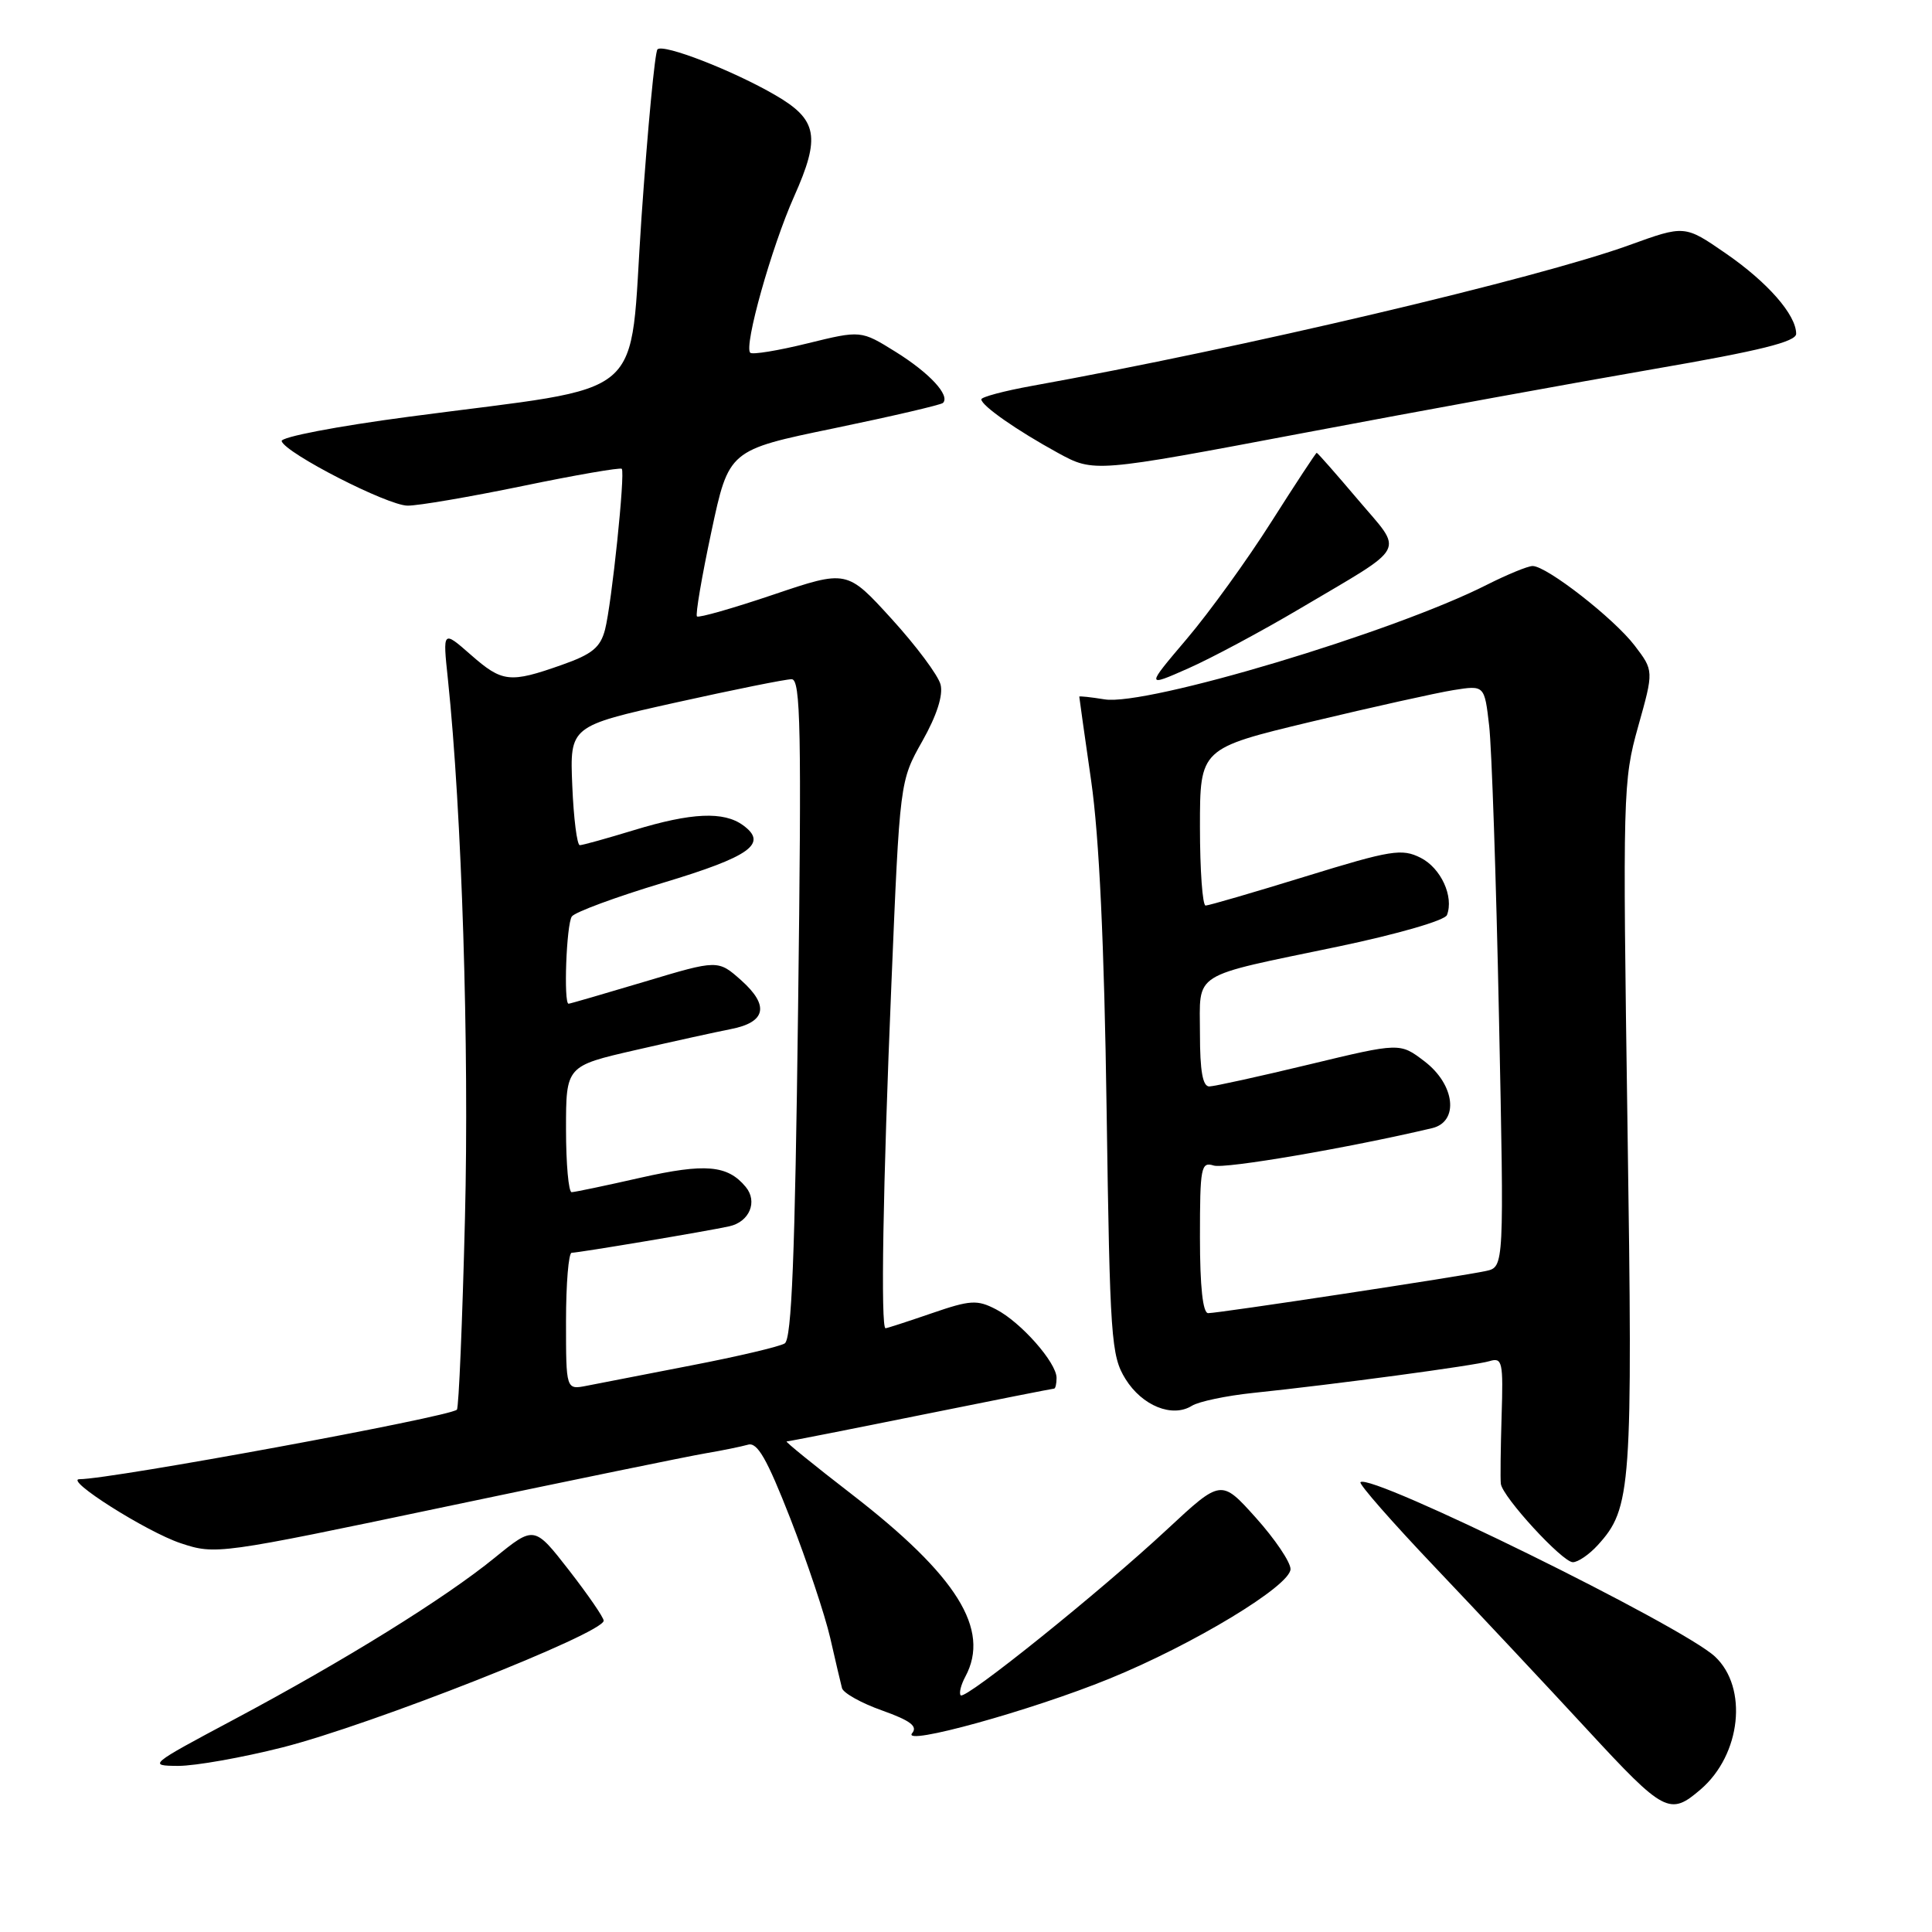 <?xml version="1.0" encoding="UTF-8" standalone="no"?>
<!DOCTYPE svg PUBLIC "-//W3C//DTD SVG 1.1//EN" "http://www.w3.org/Graphics/SVG/1.1/DTD/svg11.dtd" >
<svg xmlns="http://www.w3.org/2000/svg" xmlns:xlink="http://www.w3.org/1999/xlink" version="1.1" viewBox="0 0 256 256">
 <g >
 <path fill="currentColor"
d=" M 225.35 237.10 C 230.70 232.50 231.65 223.63 227.25 219.51 C 222.91 215.45 181.56 195.11 180.27 196.40 C 180.03 196.63 184.49 201.72 190.17 207.69 C 195.85 213.67 204.93 223.35 210.34 229.21 C 220.53 240.24 221.26 240.62 225.35 237.10 Z  M 37.43 231.54 C 49.18 228.56 79.97 216.42 79.99 214.75 C 80.00 214.34 77.93 211.33 75.40 208.07 C 70.79 202.15 70.79 202.15 65.54 206.42 C 58.93 211.80 45.67 220.03 30.93 227.88 C 19.73 233.85 19.58 233.97 23.62 233.99 C 25.89 233.99 32.10 232.89 37.43 231.54 Z  M 146.99 222.44 C 158.14 217.90 171.00 210.11 171.00 207.91 C 171.00 206.98 168.93 203.92 166.40 201.10 C 161.81 195.99 161.81 195.99 154.65 202.65 C 145.77 210.92 127.93 225.26 127.30 224.64 C 127.05 224.38 127.32 223.26 127.92 222.15 C 131.26 215.91 126.82 208.79 112.85 197.99 C 107.87 194.15 104.00 191.00 104.23 191.00 C 104.47 191.00 112.46 189.43 122.00 187.50 C 131.54 185.57 139.49 184.00 139.67 184.00 C 139.85 184.00 140.00 183.36 140.00 182.58 C 140.00 180.55 135.27 175.19 131.97 173.49 C 129.48 172.20 128.58 172.25 123.44 174.02 C 120.27 175.11 117.53 176.00 117.34 176.00 C 116.68 176.00 116.99 157.18 118.11 130.50 C 119.23 103.50 119.23 103.50 122.21 98.21 C 124.13 94.81 124.99 92.12 124.63 90.71 C 124.32 89.49 121.40 85.58 118.14 82.00 C 112.22 75.50 112.22 75.50 102.48 78.79 C 97.13 80.60 92.57 81.90 92.35 81.68 C 92.13 81.46 92.99 76.41 94.26 70.46 C 96.57 59.63 96.57 59.63 110.52 56.75 C 118.19 55.16 124.68 53.65 124.95 53.39 C 125.93 52.40 123.17 49.42 118.69 46.63 C 114.08 43.76 114.08 43.76 106.99 45.50 C 103.10 46.46 99.68 47.02 99.41 46.74 C 98.54 45.88 102.23 32.74 105.22 26.04 C 108.75 18.13 108.34 15.86 102.74 12.61 C 97.16 9.36 87.90 5.76 87.12 6.54 C 86.78 6.88 85.83 16.91 85.00 28.83 C 83.28 53.73 86.55 50.92 54.25 55.21 C 44.57 56.49 37.14 57.92 37.32 58.46 C 37.86 60.07 51.32 66.97 54.00 67.00 C 55.38 67.02 62.26 65.84 69.29 64.39 C 76.32 62.93 82.22 61.92 82.39 62.12 C 82.86 62.68 81.05 80.02 80.17 83.43 C 79.55 85.80 78.46 86.69 74.45 88.10 C 67.54 90.54 66.56 90.43 62.37 86.75 C 58.66 83.50 58.66 83.50 59.35 90.00 C 61.20 107.65 62.18 138.72 61.61 161.42 C 61.27 175.13 60.79 186.55 60.54 186.79 C 59.59 187.74 14.74 196.00 10.54 196.00 C 8.40 196.00 19.43 202.98 23.93 204.48 C 28.57 206.02 28.95 205.97 59.06 199.64 C 75.80 196.12 91.30 192.94 93.50 192.57 C 95.70 192.20 98.22 191.68 99.11 191.43 C 100.35 191.06 101.62 193.28 104.73 201.23 C 106.93 206.88 109.30 213.97 110.00 217.00 C 110.69 220.03 111.40 223.04 111.57 223.69 C 111.75 224.34 114.14 225.68 116.89 226.65 C 120.64 227.99 121.63 228.74 120.86 229.66 C 119.40 231.43 136.64 226.66 146.99 222.44 Z  M 211.70 204.75 C 216.18 199.84 216.36 197.33 215.65 149.09 C 215.01 105.08 215.05 103.45 217.06 96.28 C 219.14 88.87 219.14 88.87 216.60 85.54 C 213.86 81.95 204.95 75.00 203.08 75.00 C 202.45 75.00 199.73 76.12 197.03 77.48 C 184.62 83.78 151.93 93.57 146.37 92.67 C 144.51 92.37 143.00 92.21 143.01 92.31 C 143.01 92.42 143.72 97.45 144.59 103.50 C 145.65 110.90 146.32 125.13 146.63 146.97 C 147.07 177.40 147.23 179.64 149.13 182.72 C 151.34 186.28 155.34 187.90 157.94 186.27 C 158.84 185.71 162.49 184.94 166.04 184.57 C 176.97 183.43 195.40 180.95 197.36 180.36 C 199.07 179.84 199.20 180.41 198.97 187.65 C 198.84 191.97 198.79 196.00 198.87 196.61 C 199.08 198.35 207.03 207.00 208.41 207.00 C 209.09 207.00 210.57 205.99 211.70 204.75 Z  M 172.27 80.63 C 186.74 72.06 186.03 73.41 179.93 66.20 C 177.04 62.79 174.59 60.00 174.47 60.00 C 174.36 60.00 171.66 64.11 168.47 69.13 C 165.29 74.15 160.25 81.13 157.26 84.65 C 151.83 91.05 151.83 91.05 157.44 88.57 C 160.52 87.21 167.20 83.63 172.27 80.63 Z  M 219.25 48.88 C 233.24 46.47 238.00 45.28 238.00 44.23 C 238.00 41.71 234.21 37.39 228.65 33.56 C 223.23 29.82 223.23 29.82 215.86 32.49 C 203.68 36.90 164.53 46.12 136.75 51.13 C 133.04 51.80 130.01 52.61 130.03 52.92 C 130.08 53.78 134.74 57.03 140.18 60.01 C 144.96 62.62 144.96 62.62 172.73 57.37 C 188.00 54.48 208.94 50.66 219.25 48.88 Z  M 75.00 175.08 C 75.00 170.09 75.34 166.00 75.75 166.00 C 76.70 165.99 93.77 163.13 96.64 162.49 C 99.31 161.90 100.43 159.22 98.81 157.27 C 96.41 154.37 93.45 154.12 84.89 156.05 C 80.27 157.10 76.16 157.96 75.75 157.97 C 75.34 157.99 75.00 154.23 75.00 149.62 C 75.00 141.25 75.00 141.25 84.25 139.13 C 89.34 137.96 95.00 136.72 96.84 136.36 C 101.49 135.46 101.97 133.26 98.24 129.92 C 95.14 127.16 95.14 127.16 85.41 130.08 C 80.05 131.68 75.52 133.00 75.34 133.00 C 74.66 133.00 75.05 122.47 75.77 121.44 C 76.17 120.86 81.62 118.85 87.87 116.97 C 99.42 113.49 101.80 111.79 98.47 109.36 C 95.91 107.48 91.63 107.67 84.00 110.00 C 80.42 111.09 77.20 111.99 76.83 111.99 C 76.46 112.00 76.01 108.45 75.83 104.11 C 75.50 96.22 75.50 96.22 89.50 93.10 C 97.20 91.39 104.13 89.99 104.90 90.00 C 106.09 90.00 106.22 96.62 105.75 133.63 C 105.34 166.46 104.90 177.44 103.98 178.01 C 103.31 178.43 97.75 179.74 91.63 180.92 C 85.51 182.11 79.26 183.32 77.75 183.62 C 75.00 184.16 75.00 184.16 75.00 175.08 Z  M 159.00 163.93 C 159.00 154.66 159.14 153.91 160.82 154.44 C 162.28 154.91 178.65 152.11 189.75 149.49 C 193.36 148.64 192.81 143.72 188.75 140.63 C 185.50 138.15 185.50 138.15 173.50 141.04 C 166.90 142.63 160.94 143.94 160.25 143.96 C 159.37 143.99 159.00 141.95 159.00 136.98 C 159.00 128.64 157.57 129.54 177.38 125.41 C 185.21 123.77 191.46 121.96 191.73 121.25 C 192.67 118.80 190.93 115.02 188.24 113.66 C 185.75 112.41 184.35 112.63 173.00 116.13 C 166.12 118.25 160.16 119.99 159.75 119.99 C 159.34 120.00 159.00 115.31 159.00 109.58 C 159.00 99.17 159.00 99.17 173.75 95.63 C 181.86 93.69 190.35 91.80 192.60 91.44 C 196.70 90.79 196.70 90.79 197.32 96.15 C 197.66 99.09 198.25 116.44 198.62 134.69 C 199.31 167.88 199.31 167.88 196.91 168.41 C 193.79 169.10 161.51 174.00 160.09 174.00 C 159.38 174.00 159.00 170.51 159.00 163.93 Z "/>
</g>
</svg>